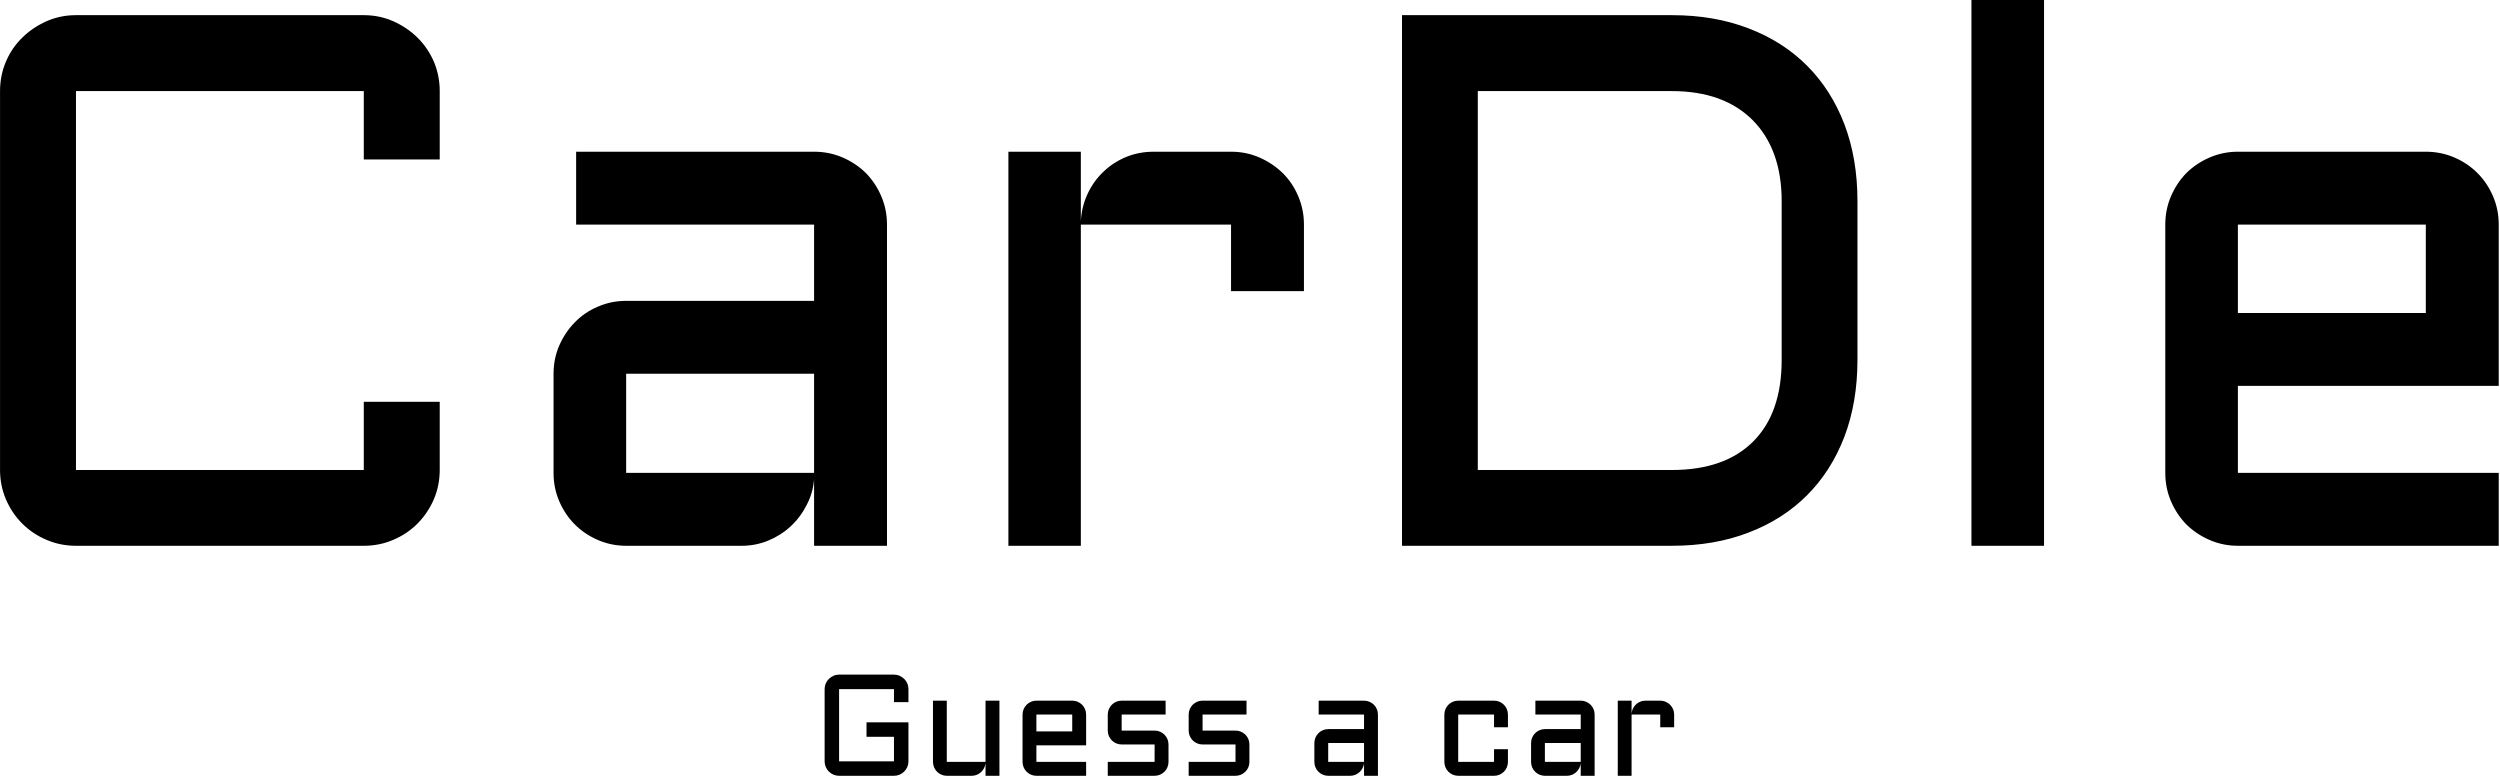 <svg viewBox="0 0 1496 465" fill="none" xmlns="http://www.w3.org/2000/svg">
    <g clip-path="url(#clip0_121_12)">
        <g clip-path="url(#clip1_121_12)">
            <g clip-path="url(#clip2_121_12)">
                <path d="M0.022 281.248V54.508C0.022 48.281 1.201 42.385 3.559 36.823C5.917 31.32 9.182 26.544 13.354 22.493C17.466 18.442 22.303 15.177 27.865 12.697C33.368 10.279 39.233 9.07 45.461 9.07H217.692C223.92 9.07 229.785 10.279 235.287 12.697C240.85 15.177 245.687 18.442 249.799 22.493C253.91 26.544 257.175 31.32 259.594 36.823C261.952 42.385 263.131 48.281 263.131 54.508V95.412H217.692V54.508H45.461V281.248H217.692V240.435H263.131V281.248C263.131 287.416 261.952 293.281 259.594 298.843C257.175 304.346 253.91 309.183 249.799 313.355C245.687 317.466 240.85 320.701 235.287 323.059C229.785 325.417 223.92 326.596 217.692 326.596H45.461C39.233 326.596 33.368 325.417 27.865 323.059C22.303 320.701 17.466 317.466 13.354 313.355C9.182 309.183 5.917 304.346 3.559 298.843C1.201 293.281 0.022 287.416 0.022 281.248ZM331.244 282.972V223.656C331.244 217.61 332.393 211.957 334.69 206.696C336.988 201.436 340.102 196.81 344.032 192.82C347.902 188.829 352.497 185.715 357.818 183.478C363.139 181.18 368.762 180.032 374.687 180.032H487.15V134.412H344.758V90.787H487.15C493.197 90.787 498.88 91.936 504.201 94.233C509.522 96.531 514.148 99.615 518.078 103.484C521.947 107.414 525.031 112.04 527.329 117.361C529.626 122.682 530.775 128.365 530.775 134.412V326.596H487.15V286.781C486.727 292.223 485.246 297.362 482.706 302.199C480.227 307.097 477.023 311.36 473.092 314.987C469.162 318.615 464.688 321.457 459.669 323.513C454.651 325.569 449.36 326.596 443.798 326.596H374.687C368.762 326.596 363.139 325.448 357.818 323.15C352.497 320.852 347.902 317.769 344.032 313.899C340.102 309.969 336.988 305.343 334.69 300.023C332.393 294.702 331.244 289.018 331.244 282.972ZM374.687 223.656V282.972H487.15V223.656H374.687ZM736.655 134.412H646.775V326.596H603.423V90.787H646.775V132.416C647.078 126.672 648.408 121.23 650.766 116.091C653.124 111.012 656.268 106.598 660.198 102.849C664.068 99.1 668.603 96.138 673.803 93.961C678.942 91.845 684.475 90.787 690.4 90.787H736.655C742.702 90.787 748.355 91.936 753.615 94.233C758.876 96.531 763.501 99.615 767.492 103.484C771.483 107.414 774.596 112.04 776.834 117.361C779.131 122.682 780.28 128.365 780.28 134.412V174.227H736.655V134.412ZM884.308 281.248H1000.4C1021.5 281.248 1037.74 275.565 1049.1 264.198C1060.47 252.83 1066.15 236.566 1066.15 215.403V120.263C1066.15 109.924 1064.67 100.673 1061.71 92.51C1058.75 84.408 1054.42 77.515 1048.74 71.831C1043.06 66.148 1036.16 61.825 1028.06 58.862C1019.96 55.959 1010.74 54.508 1000.4 54.508H884.308V281.248ZM1000.4 326.596H838.96V9.07H1000.4C1017.39 9.07 1032.69 11.7 1046.29 16.96C1059.96 22.16 1071.63 29.597 1081.3 39.271C1090.97 48.946 1098.44 60.645 1103.7 74.371C1108.9 88.096 1111.5 103.393 1111.5 120.263V215.403C1111.5 232.273 1108.9 247.57 1103.7 261.295C1098.44 275.021 1090.97 286.72 1081.3 296.395C1071.63 306.069 1059.96 313.506 1046.29 318.706C1032.69 323.966 1017.39 326.596 1000.4 326.596ZM1179.71 0H1223.15V326.596H1179.71V0ZM1495.24 134.412V230.912H1339.15V282.972H1495.24V326.596H1339.15C1333.22 326.596 1327.6 325.448 1322.28 323.15C1316.96 320.852 1312.33 317.769 1308.4 313.899C1304.53 309.969 1301.45 305.343 1299.15 300.023C1296.85 294.702 1295.71 289.018 1295.71 282.972V134.412C1295.71 128.365 1296.85 122.682 1299.15 117.361C1301.45 112.04 1304.53 107.414 1308.4 103.484C1312.33 99.615 1316.96 96.531 1322.28 94.233C1327.6 91.936 1333.22 90.787 1339.15 90.787H1451.61C1457.66 90.787 1463.34 91.936 1468.66 94.233C1473.98 96.531 1478.58 99.615 1482.45 103.484C1486.38 107.414 1489.49 112.04 1491.79 117.361C1494.09 122.682 1495.24 128.365 1495.24 134.412ZM1451.61 134.412H1339.15V187.287H1451.61V134.412Z" fill="currentColor"/>
            </g>
        </g>
        <g clip-path="url(#clip3_121_12)">
            <g clip-path="url(#clip4_121_12)">
                <path d="M493.453 455.588V412.361C493.453 411.174 493.678 410.05 494.127 408.989C494.577 407.94 495.2 407.029 495.995 406.257C496.779 405.485 497.701 404.862 498.761 404.39C499.81 403.929 500.929 403.698 502.116 403.698H534.951C536.139 403.698 537.257 403.929 538.306 404.39C539.366 404.862 540.288 405.485 541.072 406.257C541.856 407.029 542.479 407.94 542.94 408.989C543.389 410.05 543.614 411.174 543.614 412.361V420.159H534.951V412.361H502.116V455.588H534.951V440.891H518.525V432.228H543.614V455.588C543.614 456.764 543.389 457.882 542.94 458.943C542.479 459.992 541.856 460.914 541.072 461.709C540.288 462.493 539.366 463.11 538.306 463.559C537.257 464.009 536.139 464.234 534.951 464.234H502.116C500.929 464.234 499.81 464.009 498.761 463.559C497.701 463.11 496.779 462.493 495.995 461.709C495.2 460.914 494.577 459.992 494.127 458.943C493.678 457.882 493.453 456.764 493.453 455.588ZM558.294 455.917V419.277H566.559V455.917H589.746V419.277H598.063V464.234H589.746V456.643C589.654 457.68 589.371 458.66 588.899 459.582C588.415 460.516 587.804 461.329 587.066 462.02C586.317 462.712 585.464 463.254 584.507 463.646C583.55 464.038 582.536 464.234 581.464 464.234H566.559C565.441 464.234 564.375 464.015 563.36 463.576C562.346 463.138 561.464 462.551 560.715 461.813C559.977 461.064 559.389 460.182 558.951 459.167C558.513 458.153 558.294 457.069 558.294 455.917ZM649.936 427.594V445.992H620.178V455.917H649.936V464.234H620.178C619.048 464.234 617.976 464.015 616.962 463.576C615.948 463.138 615.072 462.551 614.334 461.813C613.585 461.064 612.991 460.182 612.553 459.167C612.115 458.153 611.896 457.069 611.896 455.917V427.594C611.896 426.441 612.115 425.358 612.553 424.343C612.991 423.329 613.585 422.447 614.334 421.698C615.072 420.96 615.948 420.372 616.962 419.934C617.976 419.496 619.048 419.277 620.178 419.277H641.619C642.772 419.277 643.855 419.496 644.87 419.934C645.884 420.372 646.766 420.96 647.515 421.698C648.253 422.447 648.841 423.329 649.279 424.343C649.717 425.358 649.936 426.441 649.936 427.594ZM641.619 427.594H620.178V437.675H641.619V427.594ZM662.887 455.917H690.915V445.49H671.204C670.051 445.49 668.967 445.271 667.953 444.833C666.938 444.395 666.062 443.807 665.325 443.069C664.575 442.32 663.982 441.438 663.544 440.424C663.106 439.41 662.887 438.326 662.887 437.173V427.594C662.887 426.441 663.106 425.358 663.544 424.343C663.982 423.329 664.575 422.447 665.325 421.698C666.062 420.96 666.938 420.372 667.953 419.934C668.967 419.496 670.051 419.277 671.204 419.277H697.503V427.594H671.204V437.173H690.915C692.068 437.173 693.146 437.392 694.149 437.83C695.151 438.268 696.033 438.856 696.794 439.594C697.555 440.343 698.149 441.225 698.575 442.24C699.013 443.254 699.232 444.337 699.232 445.49V455.917C699.232 457.069 699.013 458.153 698.575 459.167C698.149 460.182 697.555 461.064 696.794 461.813C696.033 462.551 695.151 463.138 694.149 463.576C693.146 464.015 692.068 464.234 690.915 464.234H662.887V455.917ZM711.301 455.917H739.33V445.49H719.618C718.465 445.49 717.382 445.271 716.367 444.833C715.353 444.395 714.477 443.807 713.739 443.069C712.99 442.32 712.396 441.438 711.958 440.424C711.52 439.41 711.301 438.326 711.301 437.173V427.594C711.301 426.441 711.52 425.358 711.958 424.343C712.396 423.329 712.99 422.447 713.739 421.698C714.477 420.96 715.353 420.372 716.367 419.934C717.382 419.496 718.465 419.277 719.618 419.277H745.918V427.594H719.618V437.173H739.33C740.494 437.173 741.572 437.392 742.563 437.83C743.566 438.268 744.448 438.856 745.209 439.594C745.969 440.343 746.569 441.225 747.007 442.24C747.433 443.254 747.647 444.337 747.647 445.49V455.917C747.647 457.069 747.433 458.153 747.007 459.167C746.569 460.182 745.969 461.064 745.209 461.813C744.448 462.551 743.566 463.138 742.563 463.576C741.572 464.015 740.494 464.234 739.33 464.234H711.301V455.917ZM786.517 455.917V444.608C786.517 443.456 786.736 442.378 787.174 441.375C787.612 440.372 788.205 439.49 788.955 438.729C789.692 437.969 790.568 437.375 791.583 436.949C792.597 436.51 793.669 436.291 794.799 436.291H816.24V427.594H789.093V419.277H816.24C817.392 419.277 818.476 419.496 819.49 419.934C820.505 420.372 821.387 420.96 822.136 421.698C822.874 422.447 823.461 423.329 823.899 424.343C824.338 425.358 824.557 426.441 824.557 427.594V464.234H816.24V456.643C816.159 457.68 815.876 458.66 815.392 459.582C814.92 460.516 814.309 461.329 813.559 462.02C812.81 462.712 811.957 463.254 811 463.646C810.044 464.038 809.035 464.234 807.975 464.234H794.799C793.669 464.234 792.597 464.015 791.583 463.576C790.568 463.138 789.692 462.551 788.955 461.813C788.205 461.064 787.612 460.182 787.174 459.167C786.736 458.153 786.517 457.069 786.517 455.917ZM794.799 444.608V455.917H816.24V444.608H794.799ZM894.031 427.594H872.591V455.917H894.031V448.326H902.348V455.917C902.348 457.069 902.129 458.153 901.691 459.167C901.253 460.182 900.665 461.064 899.928 461.813C899.178 462.551 898.296 463.138 897.282 463.576C896.268 464.015 895.184 464.234 894.031 464.234H872.591C871.461 464.234 870.389 464.015 869.375 463.576C868.36 463.138 867.484 462.551 866.746 461.813C865.997 461.064 865.403 460.182 864.965 459.167C864.527 458.153 864.308 457.069 864.308 455.917V427.594C864.308 426.441 864.527 425.358 864.965 424.343C865.403 423.329 865.997 422.447 866.746 421.698C867.484 420.96 868.36 420.372 869.375 419.934C870.389 419.496 871.461 419.277 872.591 419.277H894.031C895.184 419.277 896.268 419.496 897.282 419.934C898.296 420.372 899.178 420.96 899.928 421.698C900.665 422.447 901.253 423.329 901.691 424.343C902.129 425.358 902.348 426.441 902.348 427.594V435.185H894.031V427.594ZM916.198 455.917V444.608C916.198 443.456 916.412 442.378 916.838 441.375C917.276 440.372 917.87 439.49 918.619 438.729C919.368 437.969 920.25 437.375 921.265 436.949C922.279 436.51 923.345 436.291 924.463 436.291H945.904V427.594H918.775V419.277H945.904C947.068 419.277 948.152 419.496 949.155 419.934C950.169 420.372 951.051 420.96 951.8 421.698C952.55 422.447 953.143 423.329 953.581 424.343C954.008 425.358 954.221 426.441 954.221 427.594V464.234H945.904V456.643C945.823 457.68 945.547 458.66 945.074 459.582C944.59 460.516 943.973 461.329 943.224 462.02C942.486 462.712 941.639 463.254 940.682 463.646C939.725 464.038 938.711 464.234 937.639 464.234H924.463C923.345 464.234 922.279 464.015 921.265 463.576C920.25 463.138 919.368 462.551 918.619 461.813C917.87 461.064 917.276 460.182 916.838 459.167C916.412 458.153 916.198 457.069 916.198 455.917ZM924.463 444.608V455.917H945.904V444.608H924.463ZM993.489 427.594H976.336V464.234H968.071V419.277H976.336V427.214C976.394 426.119 976.647 425.081 977.097 424.101C977.546 423.133 978.146 422.292 978.895 421.577C979.644 420.862 980.509 420.297 981.489 419.882C982.48 419.479 983.535 419.277 984.653 419.277H993.489C994.641 419.277 995.713 419.496 996.705 419.934C997.708 420.372 998.589 420.96 999.35 421.698C1000.11 422.447 1000.71 423.329 1001.15 424.343C1001.59 425.358 1001.81 426.441 1001.81 427.594V435.185H993.489V427.594Z" fill="currentColor"/>
            </g>
        </g>
    </g>
    <defs>
        <clipPath id="clip0_121_12">
            <rect width="1495.26" height="464.234" fill="currentColor"/>
        </clipPath>
        <clipPath id="clip1_121_12">
            <rect width="1495.26" height="326.596" fill="currentColor"/>
        </clipPath>
        <clipPath id="clip2_121_12">
            <rect width="1495.26" height="326.596" fill="currentColor"/>
        </clipPath>
        <clipPath id="clip3_121_12">
            <rect width="508.388" height="60.535" fill="currentColor" transform="translate(493.435 403.698)"/>
        </clipPath>
        <clipPath id="clip4_121_12">
            <rect width="508.388" height="60.535" fill="currentColor" transform="translate(493.435 403.698)"/>
        </clipPath>
    </defs>
</svg>
